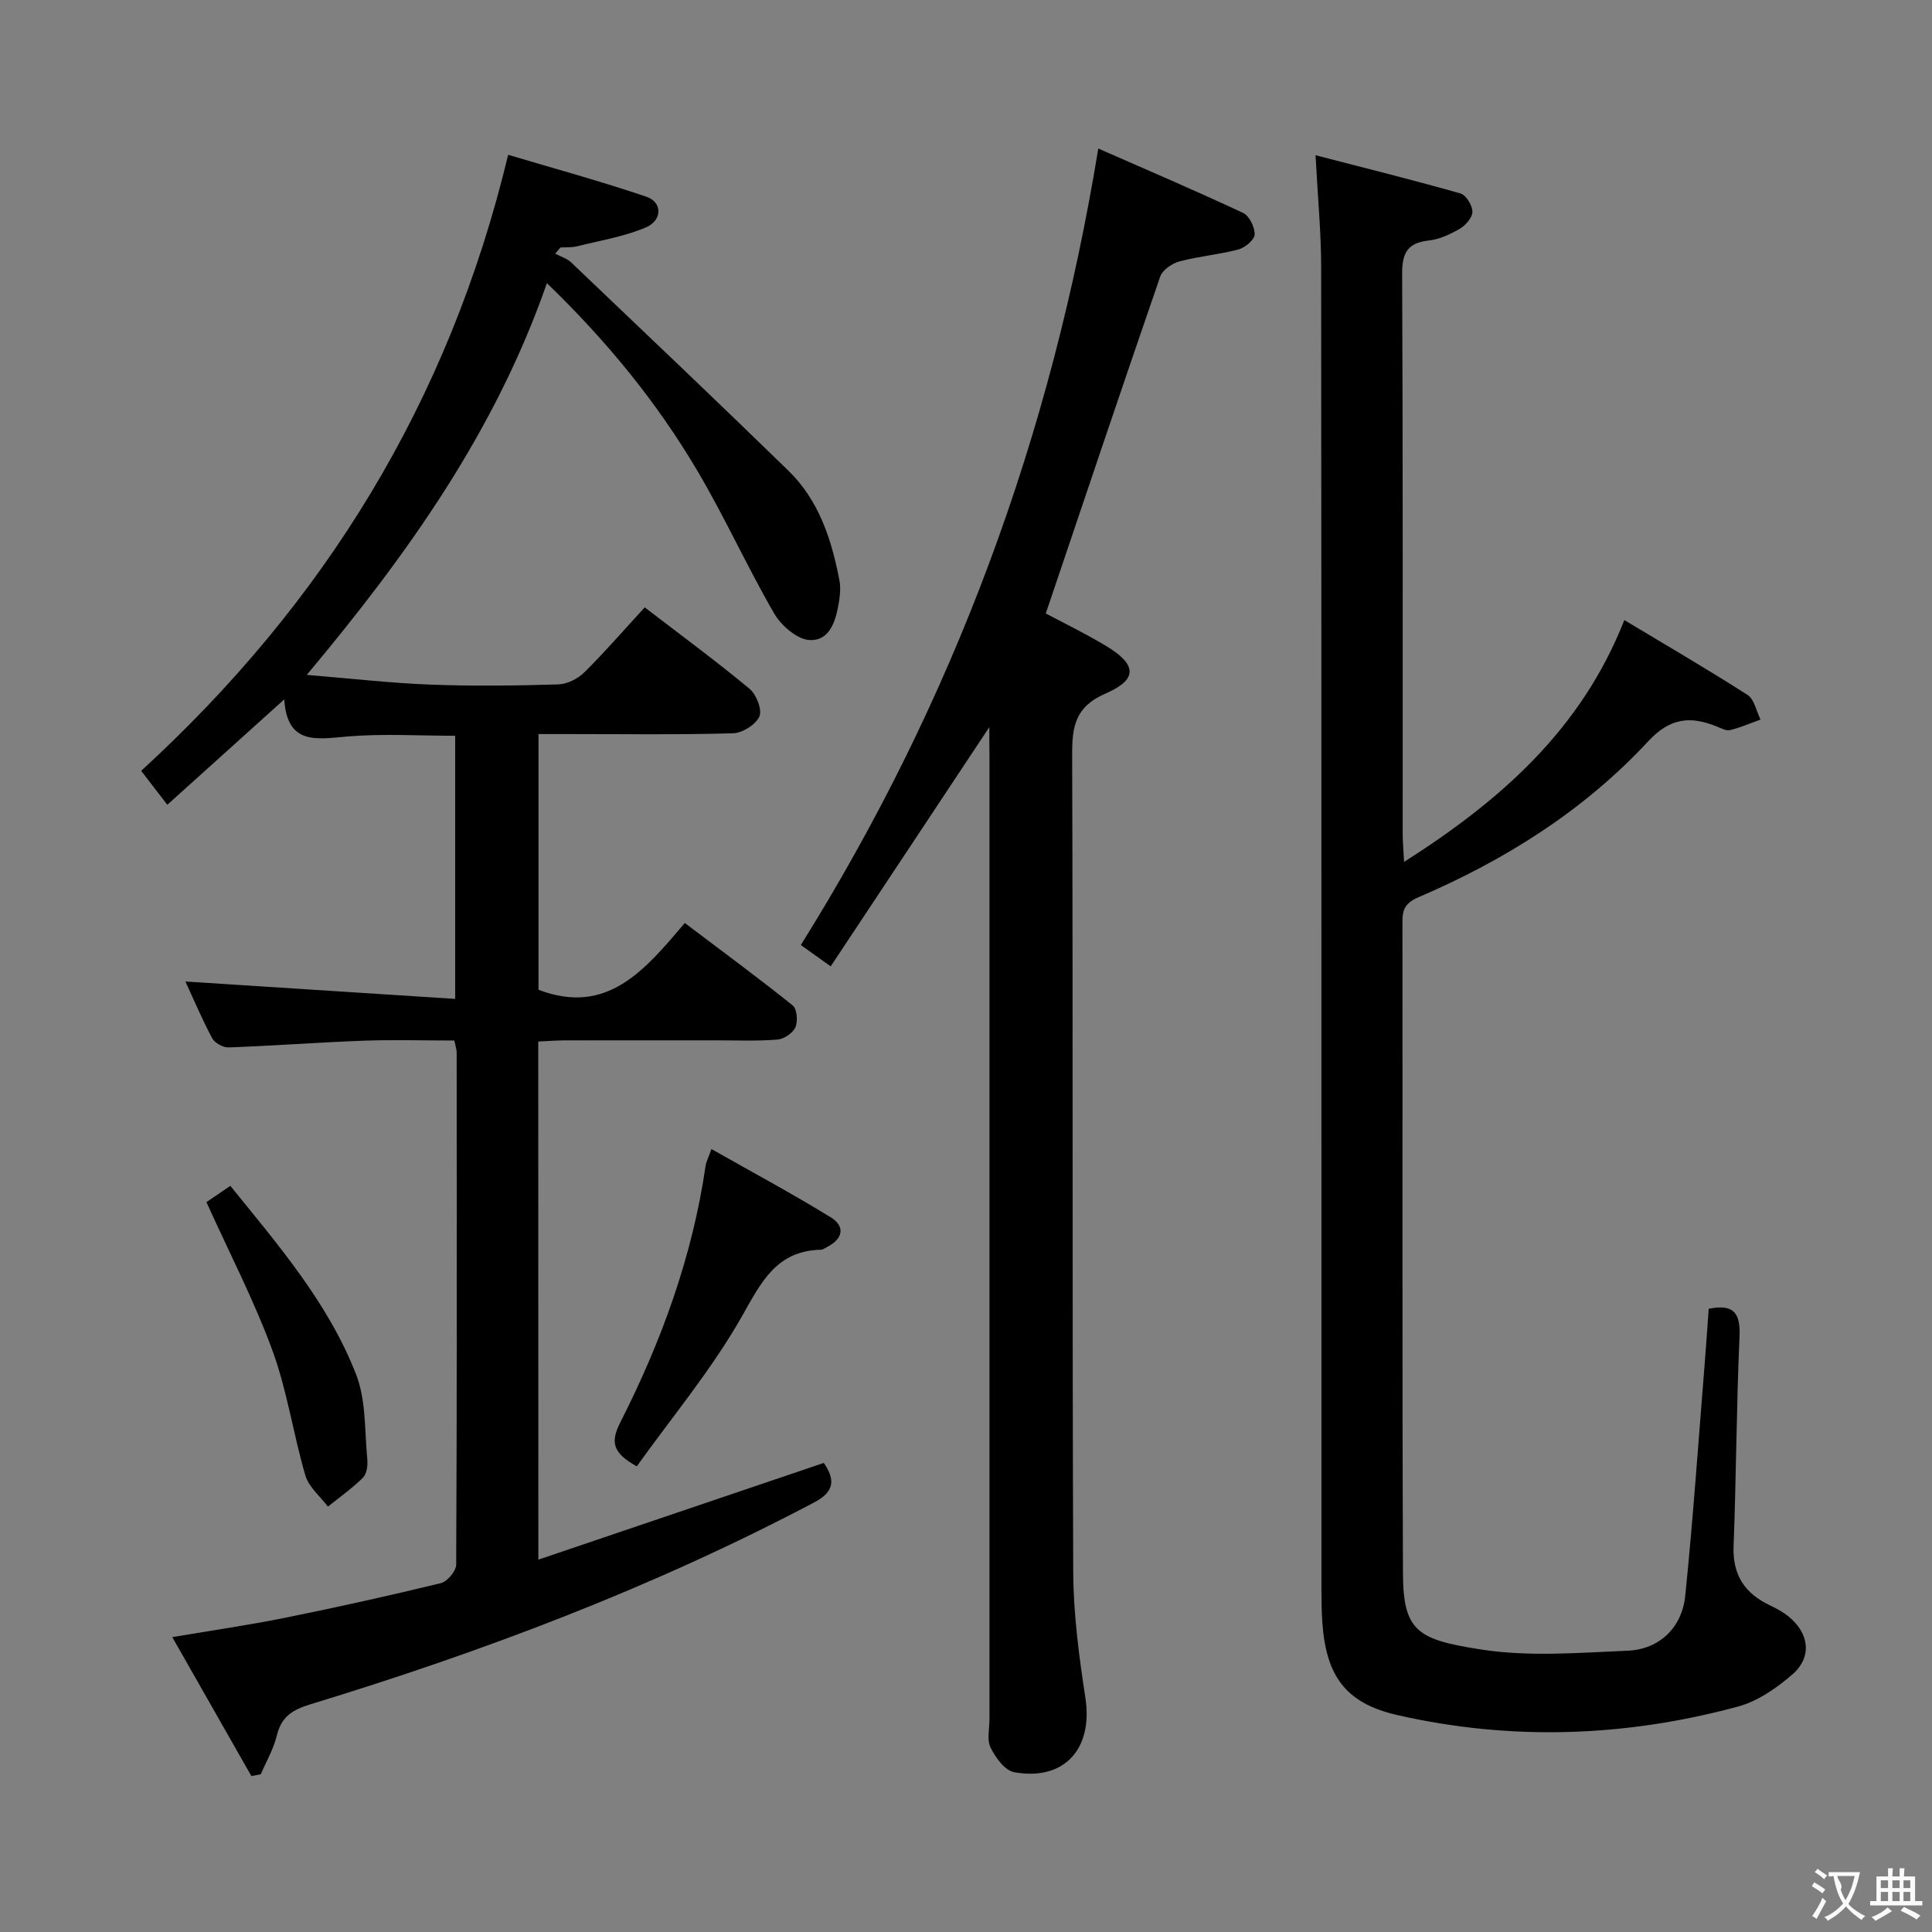 <svg enable-background="new 0 0 400 400" viewBox="0 0 400 400" xmlns="http://www.w3.org/2000/svg"><rect x="0" y="0" width="400" height="400" fill="#808080" stroke="none"/><g fill="#010000"><path d="m111.46 322.91c20-6.78 39.43-13.37 59.1-20.03 2.29 3.37 2.34 5.88-1.92 8.14-33.33 17.6-68.41 30.86-104.38 41.84-3.8 1.16-6.01 2.59-6.95 6.48-.67 2.77-2.18 5.34-3.31 8-.65.12-1.31.24-1.96.37-5.32-9.35-10.64-18.7-16.37-28.76 8.56-1.45 16.08-2.53 23.52-4.04 10.74-2.17 21.44-4.55 32.09-7.14 1.33-.33 3.16-2.5 3.17-3.83.17-35.33.12-70.66.1-106 0-.63-.23-1.26-.48-2.51-6.33 0-12.61-.19-18.88.04-9.3.34-18.58 1.05-27.87 1.39-1.14.04-2.87-.93-3.4-1.93-2.16-4.05-3.95-8.3-5.53-11.72 18.44 1.19 36.93 2.38 55.85 3.6 0-18.96 0-36.7 0-54.48-7.57 0-14.91-.46-22.16.14-6.44.53-12.62 1.93-13.23-7.67-8.47 7.63-16.2 14.6-24.21 21.82-2.06-2.67-3.67-4.76-5.41-7.03 37.8-34.63 63.68-76.27 75.98-127.54 9.45 2.82 19.13 5.46 28.62 8.68 3.34 1.13 3.35 4.89-.14 6.37-4.5 1.9-9.47 2.71-14.25 3.9-1.09.27-2.27.17-3.41.24-.36.43-.72.85-1.08 1.28 1.11.59 2.41.97 3.29 1.8 15.04 14.33 30.11 28.64 44.99 43.13 6.32 6.15 8.95 14.26 10.56 22.7.27 1.43.15 2.99-.09 4.44-.62 3.73-1.75 8.09-6.04 7.93-2.57-.1-5.9-2.97-7.36-5.48-5.57-9.61-10.16-19.8-15.8-29.37-8.39-14.25-18.79-27-31.27-39.05-10.64 30.58-28.72 56.04-49.72 81.11 8.98.73 17.26 1.69 25.55 2.01 8.82.34 17.67.22 26.49-.04 1.86-.05 4.08-1.16 5.43-2.5 4.25-4.2 8.17-8.74 12.5-13.45 7.34 5.63 14.69 11.04 21.7 16.85 1.42 1.18 2.66 4.35 2.04 5.74-.75 1.69-3.53 3.43-5.47 3.48-11.49.32-23 .16-34.5.16-1.81 0-3.62 0-5.76 0v52.94c14.22 5.44 22.02-4.09 30.29-13.82 7.69 5.81 15.14 11.29 22.35 17.07.89.72 1.09 3.29.54 4.53-.52 1.2-2.38 2.43-3.73 2.54-4.31.33-8.66.15-12.99.15-10.33.01-20.67-.01-31 .01-1.79 0-3.58.15-5.51.24.02 35.71.02 70.95.02 107.27z"/><path d="m272.37 32.14c10.27 2.66 20.18 5.12 30 7.91 1.16.33 2.46 2.46 2.48 3.77.02 1.19-1.38 2.81-2.58 3.52-1.98 1.16-4.25 2.21-6.49 2.46-4.41.5-5.5 2.59-5.48 6.89.17 38.66.1 77.32.11 115.98 0 1.61.16 3.23.29 5.78 20.04-12.76 36.7-27.43 45.6-50.07 8.82 5.3 17.28 10.22 25.51 15.5 1.41.9 1.82 3.36 2.69 5.1-2.1.75-4.16 1.66-6.32 2.18-.83.2-1.91-.42-2.83-.78-5.41-2.18-9.61-1.75-14.09 3.08-13.3 14.34-29.63 24.6-47.53 32.28-2.72 1.17-3.38 2.45-3.37 5.08.05 44.99-.07 89.99.11 134.98.05 12.04 3.11 13.68 16.24 15.72 9.88 1.53 20.19.67 30.29.24 6.53-.28 11.24-4.76 11.91-11.36 1.62-15.87 2.71-31.78 4-47.68.32-3.95.58-7.91.86-11.75 5.23-1.06 6.59.92 6.38 5.75-.64 14.46-.68 28.95-1.23 43.41-.23 5.98 2.34 9.78 7.53 12.24 1.34.64 2.69 1.37 3.84 2.3 4.28 3.45 4.93 8.39.85 11.96-3.27 2.85-7.22 5.59-11.32 6.7-23.3 6.3-46.92 7.13-70.5 1.76-10.73-2.44-14.76-8.09-15.54-19.14-.16-2.32-.19-4.66-.19-6.99-.01-91.15.02-182.3-.06-273.46.01-7.29-.7-14.59-1.16-23.36z"/><path d="m204.83 150.54c-11.19 16.88-21.91 33.04-32.84 49.53-2.61-1.86-4.33-3.09-6.19-4.41 31.65-50.64 51.83-105.25 61.59-164.91 10.18 4.47 20.16 8.74 29.99 13.34 1.28.6 2.43 2.97 2.38 4.47-.04 1.11-2 2.72-3.37 3.09-4 1.06-8.19 1.4-12.19 2.47-1.54.41-3.52 1.77-3.99 3.14-7.96 23.04-15.72 46.16-23.69 69.75 3.48 1.86 8.07 4.08 12.42 6.69 6.44 3.86 6.72 6.95-.03 9.88-6.37 2.76-6.95 6.87-6.93 12.78.18 56.33 0 112.66.22 168.98.03 8.74 1.19 17.53 2.52 26.19 1.61 10.49-4.32 17.25-14.74 15.39-1.92-.34-3.86-3.02-4.88-5.07-.81-1.61-.24-3.92-.24-5.92 0-66.49 0-132.99 0-199.48-.03-1.78-.03-3.55-.03-5.91z"/><path d="m131.84 303.59c-5.02-2.78-5.49-5.02-3.41-9.11 8.53-16.79 14.93-34.37 17.66-53.13.11-.78.52-1.52 1.21-3.45 8.5 4.82 16.76 9.25 24.72 14.15 2.96 1.82 2.57 4.41-.72 6.09-.44.23-.9.59-1.35.6-9.19.23-12.3 6.64-16.32 13.75-6.23 11.01-14.49 20.88-21.79 31.1z"/><path d="m42.74 248.89c1.12-.76 2.87-1.95 4.95-3.37 10.05 12.41 20.33 24.34 26.05 39.08 2.08 5.36 1.73 11.68 2.31 17.57.12 1.25-.12 2.99-.92 3.78-2.21 2.2-4.8 4.02-7.24 5.98-1.6-2.13-3.95-4.03-4.66-6.43-2.52-8.58-3.77-17.59-6.84-25.94-3.81-10.37-8.95-20.27-13.65-30.67z"/></g><path d="m377.9 391.2c-.2.3-.4.5-.6.8-.7-.6-1.4-1-2.2-1.5.2-.3.4-.5.5-.8.6.4 1.4.8 2.3 1.5zm-1.8 6.1c-.2-.2-.5-.4-.9-.6.4-.6.8-1.2 1.2-1.9s.7-1.3.9-1.9c.3.3.5.5.8.7-.7 1.3-1.4 2.6-2 3.7zm2.2-9c-.3.3-.5.5-.6.8-.6-.6-1.3-1.1-2-1.5.3-.3.5-.5.6-.7.6.5 1.3.9 2 1.4zm.3.2v-.9h2 4.5c-.3 1.3-.6 2.5-1 3.6s-.9 2.1-1.4 3c.4.5 1 1 1.6 1.4s1.2.8 1.9 1.1c-.3.2-.5.4-.8.8-.4-.3-1-.7-1.6-1.2s-1.2-1.1-1.6-1.6c-.5.6-1.1 1.1-1.7 1.6s-1.4.9-2.1 1.4c-.1-.3-.3-.5-.7-.8.6-.2 1.2-.5 1.9-1s1.4-1.1 2-1.8c-.5-.8-.9-1.6-1.2-2.5s-.6-2-.8-3.2c-.4.1-.7.1-1 .1zm2.5 2.7c.3 1 .7 1.7 1 2.2.3-.5.6-1.1 1-2s.6-1.9.9-3h-3.2-.4c.1.9 1.3 1.8.7 2.8z" fill="#fbfafa"/><path d="m396.5 388.5v1.5 3.6h1.5v.9c-.4 0-1 0-1.7 0h-7.9c-.5 0-.9 0-1.2 0v-.9h1.3v-3.5c0-.7 0-1.2 0-1.6h2.4c0-.8 0-1.4 0-1.7h1c0 .3-.1.8-.1 1.7h1.5c0-.8 0-1.4 0-1.7h1c0 .3-.1.9-.1 1.7zm-8.2 9.2c-.2-.3-.5-.5-.8-.8.8-.3 1.4-.6 1.9-.9s1-.7 1.4-1.1c.3.3.6.5.9.8-1.6 1-2.8 1.6-3.4 2zm2.6-6.8v-1.6h-1.5v1.6zm0 2.7v-1.9h-1.5v1.9zm2.4-2.7v-1.6h-1.5v1.6zm0 2.7v-1.9h-1.5v1.9zm.2 2 .7-.8c.4.2.9.5 1.6.8s1.3.7 1.8 1c-.3.3-.5.5-.8.8-.4-.3-1.5-1-3.3-1.8zm2-4.7v-1.6h-1.4v1.6zm0 2.7v-1.9h-1.4v1.9z" fill="#fbfafa"/></svg>